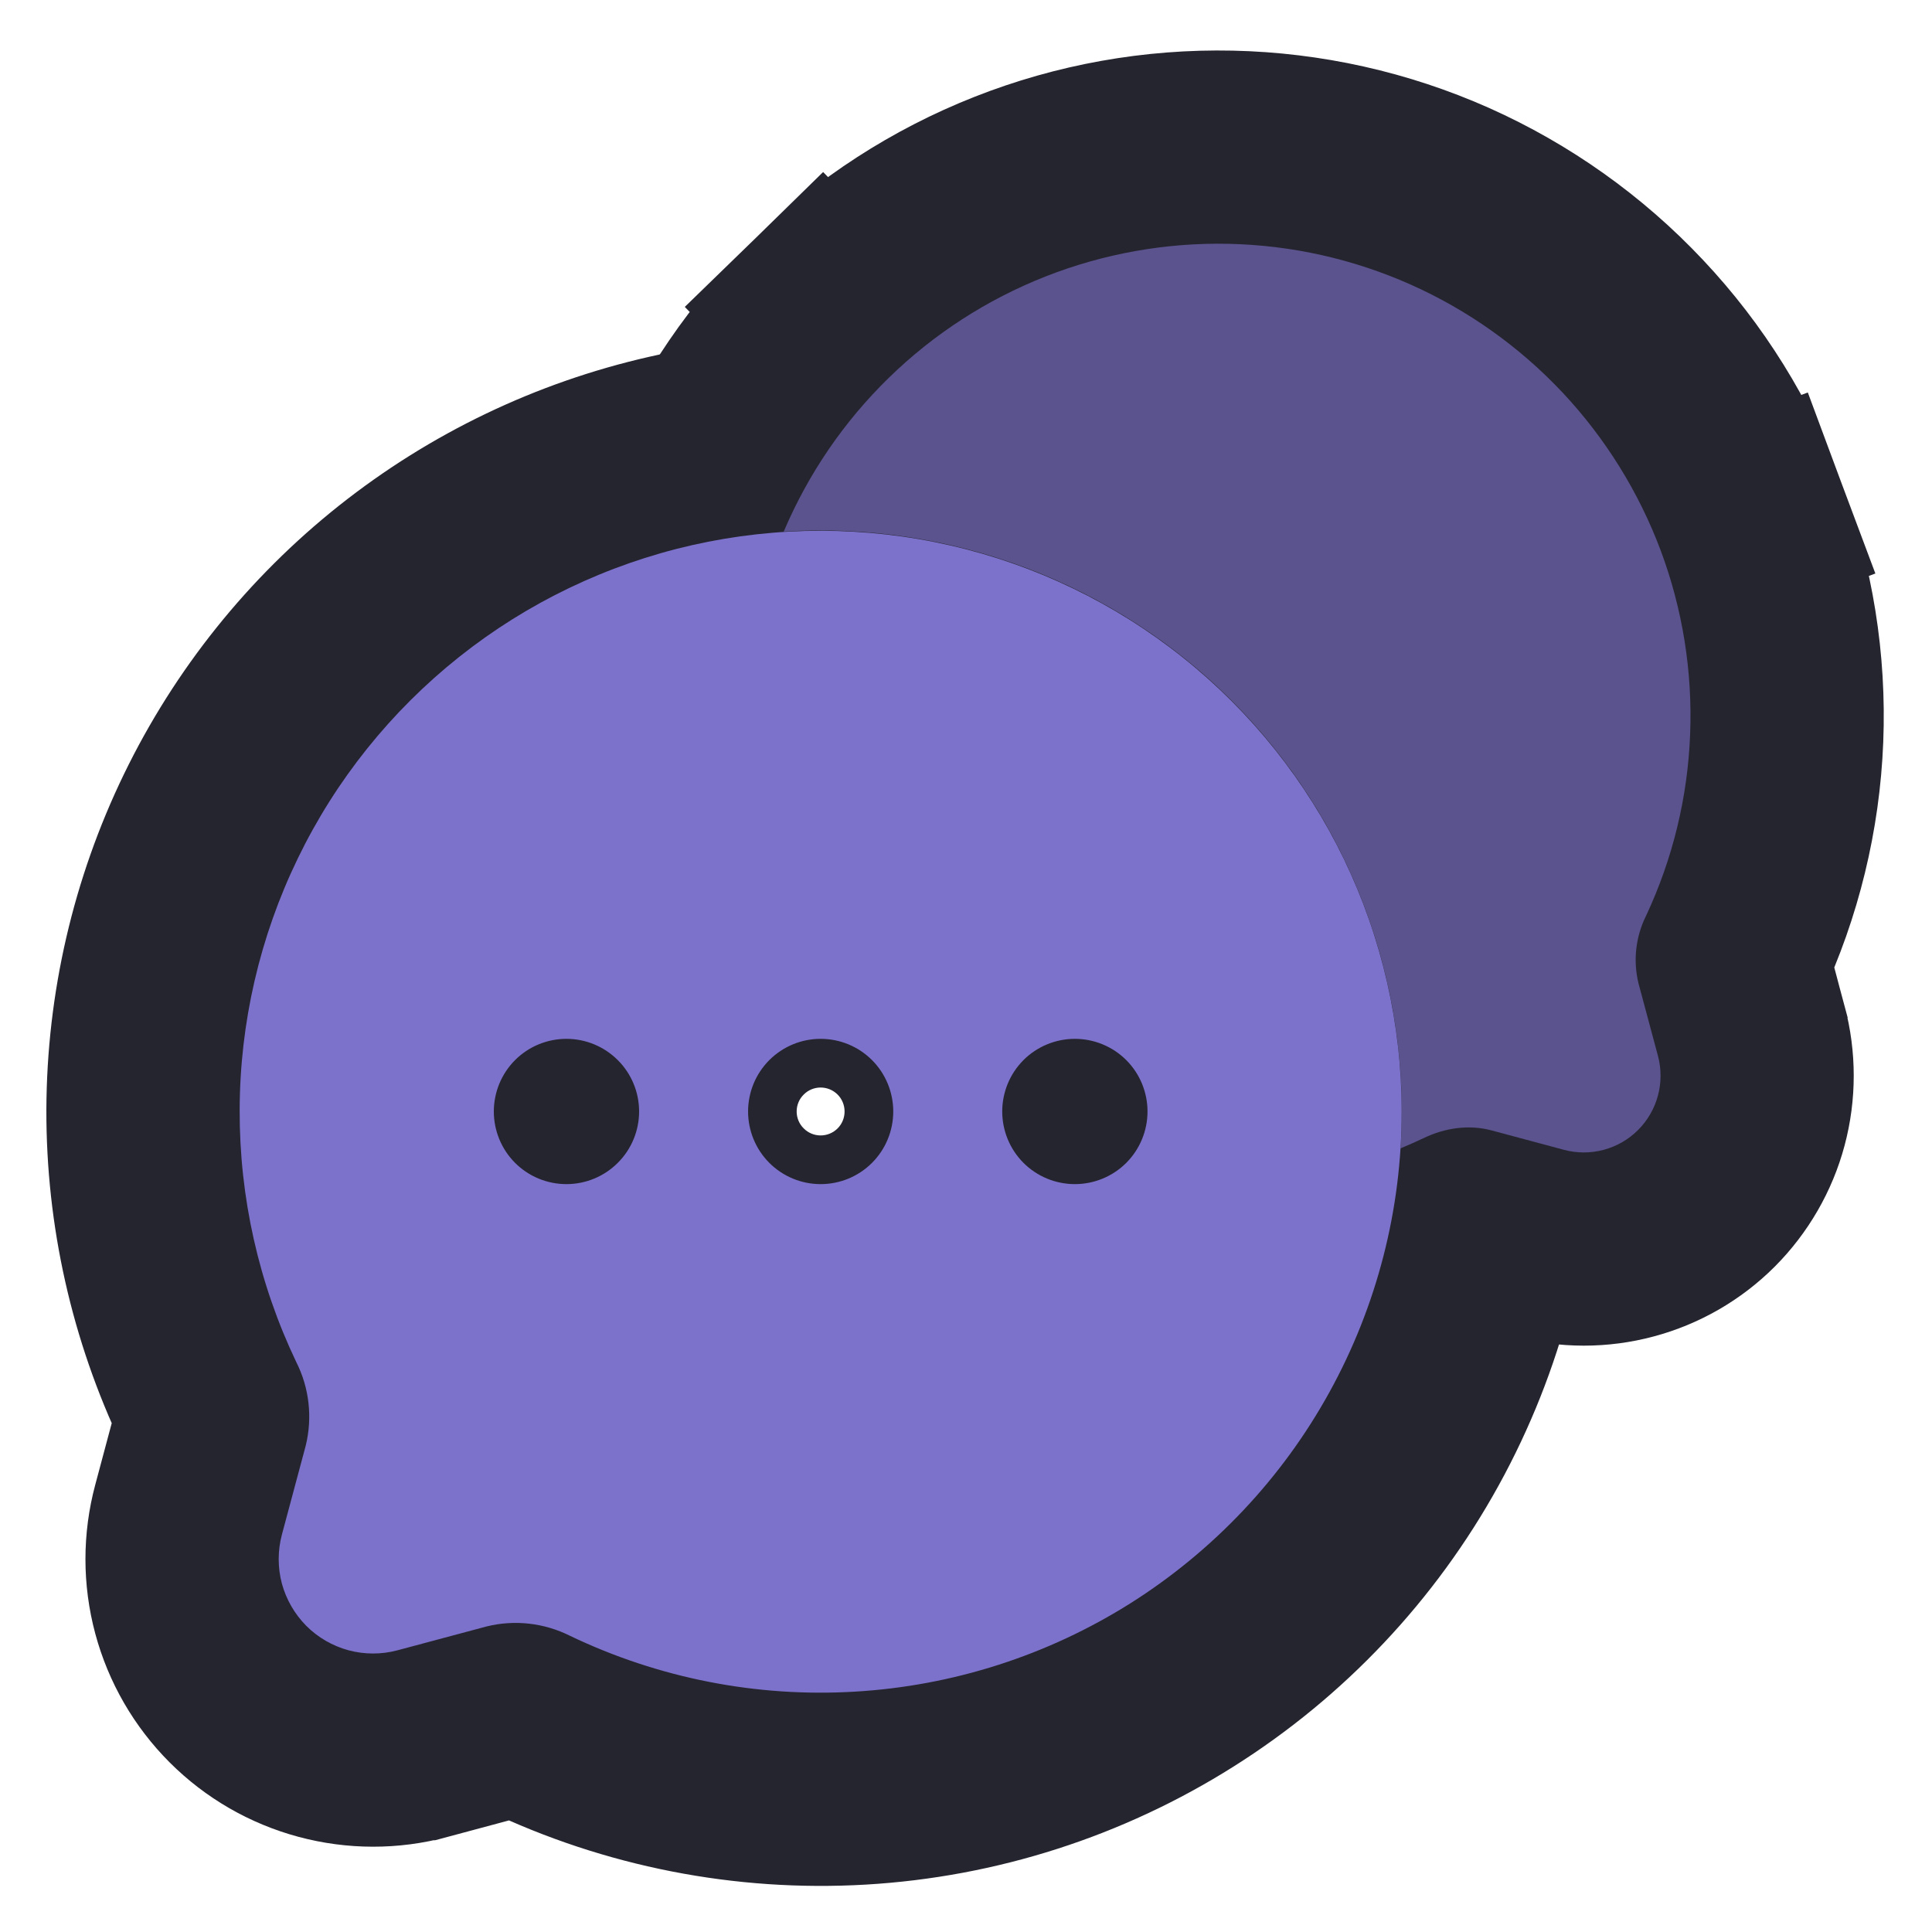 <svg width="20" height="20" viewBox="0 0 20 20" fill="none" xmlns="http://www.w3.org/2000/svg">
<g clip-path="url(#clip0_890_46401)">
<path d="M5.864 11.258C5.798 11.258 5.735 11.284 5.688 11.331C5.642 11.377 5.616 11.44 5.616 11.506C5.616 11.572 5.642 11.635 5.688 11.681C5.735 11.728 5.798 11.754 5.864 11.754C5.93 11.754 5.993 11.728 6.039 11.681C6.086 11.635 6.112 11.572 6.112 11.506C6.112 11.44 6.086 11.377 6.039 11.331M5.864 11.258L6.039 11.331M5.864 11.258C5.93 11.258 5.993 11.284 6.039 11.331M5.864 11.258L6.395 10.974L6.039 11.331M11.127 11.258C11.061 11.258 10.998 11.284 10.951 11.331C10.905 11.377 10.879 11.44 10.879 11.506C10.879 11.572 10.905 11.635 10.951 11.681C10.998 11.728 11.061 11.754 11.127 11.754C11.193 11.754 11.256 11.728 11.302 11.681M11.127 11.258L11.302 11.681M11.127 11.258C11.193 11.258 11.256 11.284 11.302 11.331M11.127 11.258L11.659 10.974L11.302 11.331M11.302 11.681L11.659 12.038L11.302 11.331M11.302 11.681C11.349 11.635 11.375 11.572 11.375 11.506C11.375 11.44 11.349 11.377 11.302 11.331M15.51 11.506V11.505C15.51 10.453 15.272 9.414 14.815 8.465L13.915 8.899L14.815 8.465C14.359 7.517 13.694 6.684 12.872 6.027C12.049 5.37 11.089 4.907 10.063 4.672C9.037 4.437 7.971 4.435 6.945 4.668C5.918 4.901 4.957 5.362 4.133 6.016C3.308 6.671 2.642 7.503 2.183 8.45C1.724 9.397 1.484 10.435 1.48 11.488C1.477 12.541 1.711 13.581 2.164 14.531L2.169 14.54L2.174 14.55C2.2 14.602 2.208 14.662 2.195 14.72L1.952 15.629C1.952 15.629 1.952 15.629 1.952 15.629C1.862 15.964 1.862 16.317 1.952 16.652C2.042 16.987 2.218 17.292 2.464 17.538L2.464 17.538C2.709 17.783 3.014 17.959 3.349 18.049C3.684 18.139 4.037 18.14 4.372 18.05L4.373 18.05L5.282 17.806C5.339 17.794 5.399 17.801 5.452 17.828L5.461 17.832L5.47 17.837C6.54 18.348 7.721 18.58 8.905 18.511C10.088 18.442 11.234 18.074 12.237 17.441C13.24 16.809 14.066 15.933 14.638 14.895C15.21 13.857 15.511 12.691 15.51 11.506ZM8.32 11.331C8.366 11.284 8.43 11.258 8.495 11.258C8.561 11.258 8.624 11.284 8.671 11.331C8.717 11.377 8.743 11.44 8.743 11.506C8.743 11.572 8.717 11.635 8.671 11.681C8.624 11.728 8.561 11.754 8.495 11.754C8.43 11.754 8.366 11.728 8.32 11.681C8.273 11.635 8.247 11.572 8.247 11.506C8.247 11.44 8.273 11.377 8.32 11.331Z" fill="#252530" stroke="#252530" stroke-width="2"/>
<path d="M14.498 11.888L14.498 11.888L14.298 11.875M14.498 11.888L14.298 11.875M14.498 11.888V11.888V11.888ZM14.298 11.875L14.498 12.888H14.499H15.437L15.447 12.739L15.93 12.869C16.235 12.95 16.555 12.951 16.86 12.869C17.164 12.788 17.442 12.628 17.665 12.405C17.887 12.182 18.048 11.904 18.129 11.6C18.21 11.296 18.21 10.975 18.129 10.671C18.128 10.671 18.128 10.671 18.128 10.67L17.932 9.939C17.932 9.935 17.933 9.931 17.934 9.927L17.941 9.914L17.947 9.901C18.278 9.193 18.465 8.425 18.496 7.644C18.527 6.862 18.402 6.083 18.128 5.35L17.192 5.7L18.128 5.35C17.855 4.617 17.438 3.946 16.902 3.377C16.366 2.807 15.722 2.35 15.008 2.031C14.293 1.713 13.523 1.541 12.741 1.524C11.959 1.507 11.181 1.646 10.454 1.933C9.726 2.22 9.063 2.649 8.503 3.195L9.201 3.911L8.503 3.195C7.943 3.741 7.498 4.393 7.193 5.113L6.561 6.604L8.177 6.501C8.888 6.456 9.6 6.562 10.267 6.814C10.933 7.065 11.538 7.456 12.042 7.96C12.546 8.463 12.936 9.068 13.188 9.735C13.439 10.401 13.546 11.114 13.501 11.824L14.298 11.875Z" fill="#252530" stroke="#252530" stroke-width="2"/>
<path fill-rule="evenodd" clip-rule="evenodd" d="M14.51 11.506C14.511 12.522 14.253 13.522 13.762 14.412C13.272 15.302 12.563 16.053 11.704 16.596C10.844 17.138 9.861 17.453 8.846 17.512C7.832 17.572 6.818 17.373 5.901 16.934C5.634 16.8 5.327 16.765 5.037 16.837L4.114 17.084C3.949 17.128 3.774 17.128 3.609 17.084C3.443 17.039 3.292 16.952 3.171 16.831C3.05 16.709 2.963 16.558 2.918 16.393C2.874 16.227 2.874 16.053 2.918 15.887L3.165 14.965C3.236 14.674 3.202 14.367 3.067 14.1C2.678 13.285 2.478 12.394 2.481 11.491C2.483 10.589 2.689 9.698 3.083 8.886C3.476 8.074 4.048 7.361 4.755 6.799C5.461 6.238 6.285 5.843 7.166 5.643C8.046 5.444 8.96 5.445 9.84 5.647C10.719 5.848 11.542 6.245 12.248 6.809C12.953 7.372 13.523 8.086 13.915 8.899C14.306 9.713 14.51 10.604 14.51 11.506ZM5.864 12.258C6.063 12.258 6.254 12.179 6.395 12.038C6.537 11.897 6.616 11.705 6.616 11.506C6.616 11.307 6.537 11.115 6.395 10.974C6.254 10.833 6.063 10.754 5.864 10.754C5.664 10.754 5.473 10.833 5.332 10.974C5.191 11.115 5.112 11.307 5.112 11.506C5.112 11.705 5.191 11.897 5.332 12.038C5.473 12.179 5.664 12.258 5.864 12.258ZM8.495 12.258C8.695 12.258 8.886 12.179 9.027 12.038C9.168 11.897 9.247 11.705 9.247 11.506C9.247 11.307 9.168 11.115 9.027 10.974C8.886 10.833 8.695 10.754 8.495 10.754C8.296 10.754 8.105 10.833 7.964 10.974C7.823 11.115 7.744 11.307 7.744 11.506C7.744 11.705 7.823 11.897 7.964 12.038C8.105 12.179 8.296 12.258 8.495 12.258ZM11.127 12.258C11.326 12.258 11.518 12.179 11.659 12.038C11.8 11.897 11.879 11.705 11.879 11.506C11.879 11.307 11.8 11.115 11.659 10.974C11.518 10.833 11.326 10.754 11.127 10.754C10.928 10.754 10.736 10.833 10.595 10.974C10.454 11.115 10.375 11.307 10.375 11.506C10.375 11.705 10.454 11.897 10.595 12.038C10.736 12.179 10.928 12.258 11.127 12.258Z" fill="#7D72CB"/>
<path opacity="0.6" d="M14.498 11.888C14.579 11.854 14.659 11.819 14.739 11.781C14.957 11.676 15.206 11.639 15.441 11.702L16.19 11.903C16.325 11.939 16.466 11.939 16.601 11.903C16.736 11.867 16.859 11.796 16.957 11.698C17.056 11.599 17.127 11.476 17.163 11.341C17.199 11.207 17.199 11.065 17.163 10.93L16.962 10.181C16.904 9.945 16.932 9.696 17.041 9.478C17.316 8.89 17.471 8.253 17.496 7.604C17.522 6.955 17.419 6.308 17.192 5.7C16.964 5.092 16.618 4.535 16.174 4.062C15.729 3.589 15.194 3.209 14.601 2.945C14.008 2.681 13.368 2.538 12.719 2.524C12.07 2.51 11.425 2.625 10.821 2.863C10.217 3.101 9.666 3.457 9.201 3.911C8.736 4.364 8.367 4.905 8.113 5.503C8.966 5.449 9.82 5.577 10.62 5.878C11.419 6.18 12.145 6.648 12.749 7.252C13.353 7.856 13.822 8.582 14.123 9.382C14.425 10.181 14.553 11.035 14.499 11.888H14.498Z" fill="#7D72CB"/>
</g>
<defs>
<clipPath id="clip0_890_46401">
<rect width="20" height="20" fill="white"/>
</clipPath>
</defs>
</svg>
